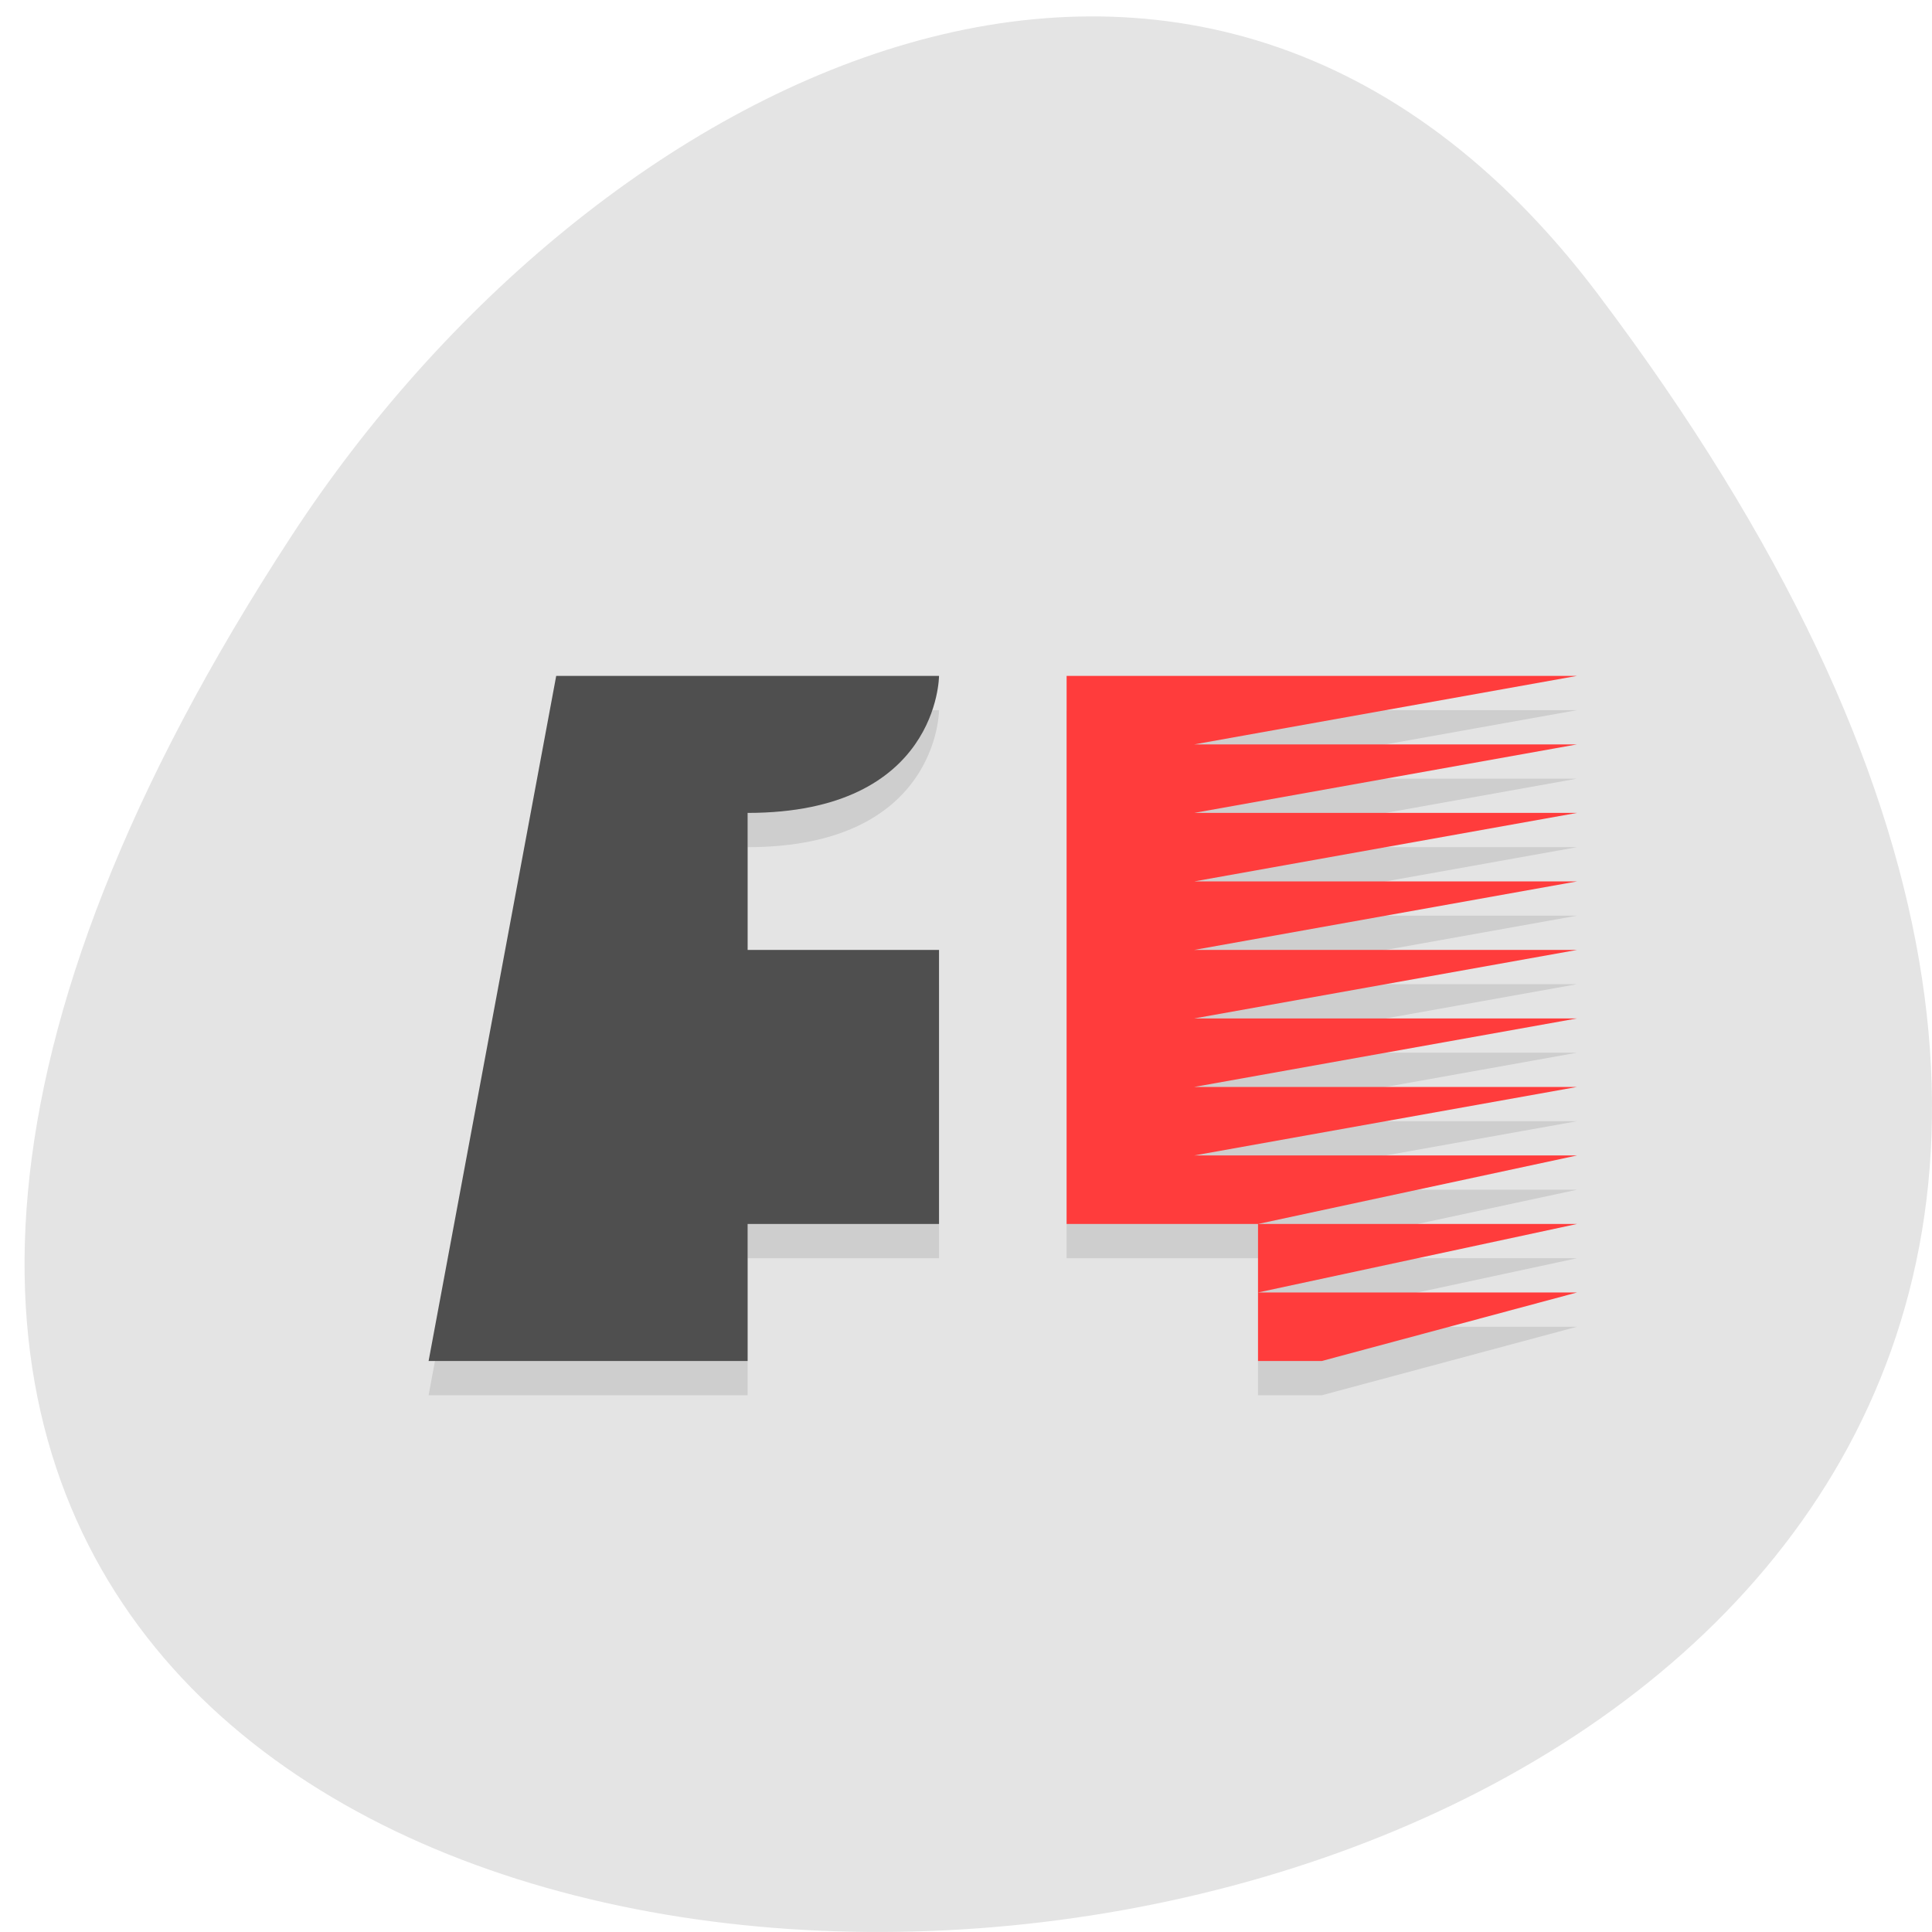 <svg xmlns="http://www.w3.org/2000/svg" viewBox="0 0 256 256"><path d="m 211.74 38.985 c 199.25 264.12 -349.1 301.64 -173.12 32.04 40.12 -61.47 120.34 -101.99 173.12 -32.04 z" fill="#e4e4e4" color="#000"/><g transform="matrix(8.454 0 0 9.078 39.885 35.09)"><path d="m 4,6.5 -2,10 h 5 v -2 h 3 v -4 H 7 v -2 c 3,0 3,-2 3,-2 z" opacity="0.1"/><path d="M 4,6 2,16 h 5 v -2 h 3 V 10 H 7 V 8 c 3,0 3,-2 3,-2 z" fill="#4f4f4f"/><path d="m 12 6.5 v 8 h 3 l 5 -1 h -6 l 6 -1 h -6 l 6 -1 h -6 l 6 -1 h -6 l 6 -1 h -6 l 6 -1 h -6 l 6 -1 h -6 l 6 -1 h -6.5 z m 3 8 v 2 h 1 l 4 -1 h -5 l 5 -1 z" opacity="0.1"/><path d="m 12 6 v 8 h 3 l 5 -1 h -6 l 6 -1 h -6 l 6 -1 h -6 l 6 -1 h -6 l 6 -1 h -6 l 6 -1 h -6 l 6 -1 h -6 l 6 -1 h -6.5 z m 3 8 v 2 h 1 l 4 -1 h -5 l 5 -1 z" fill="#ff3c3c"/></g></svg>